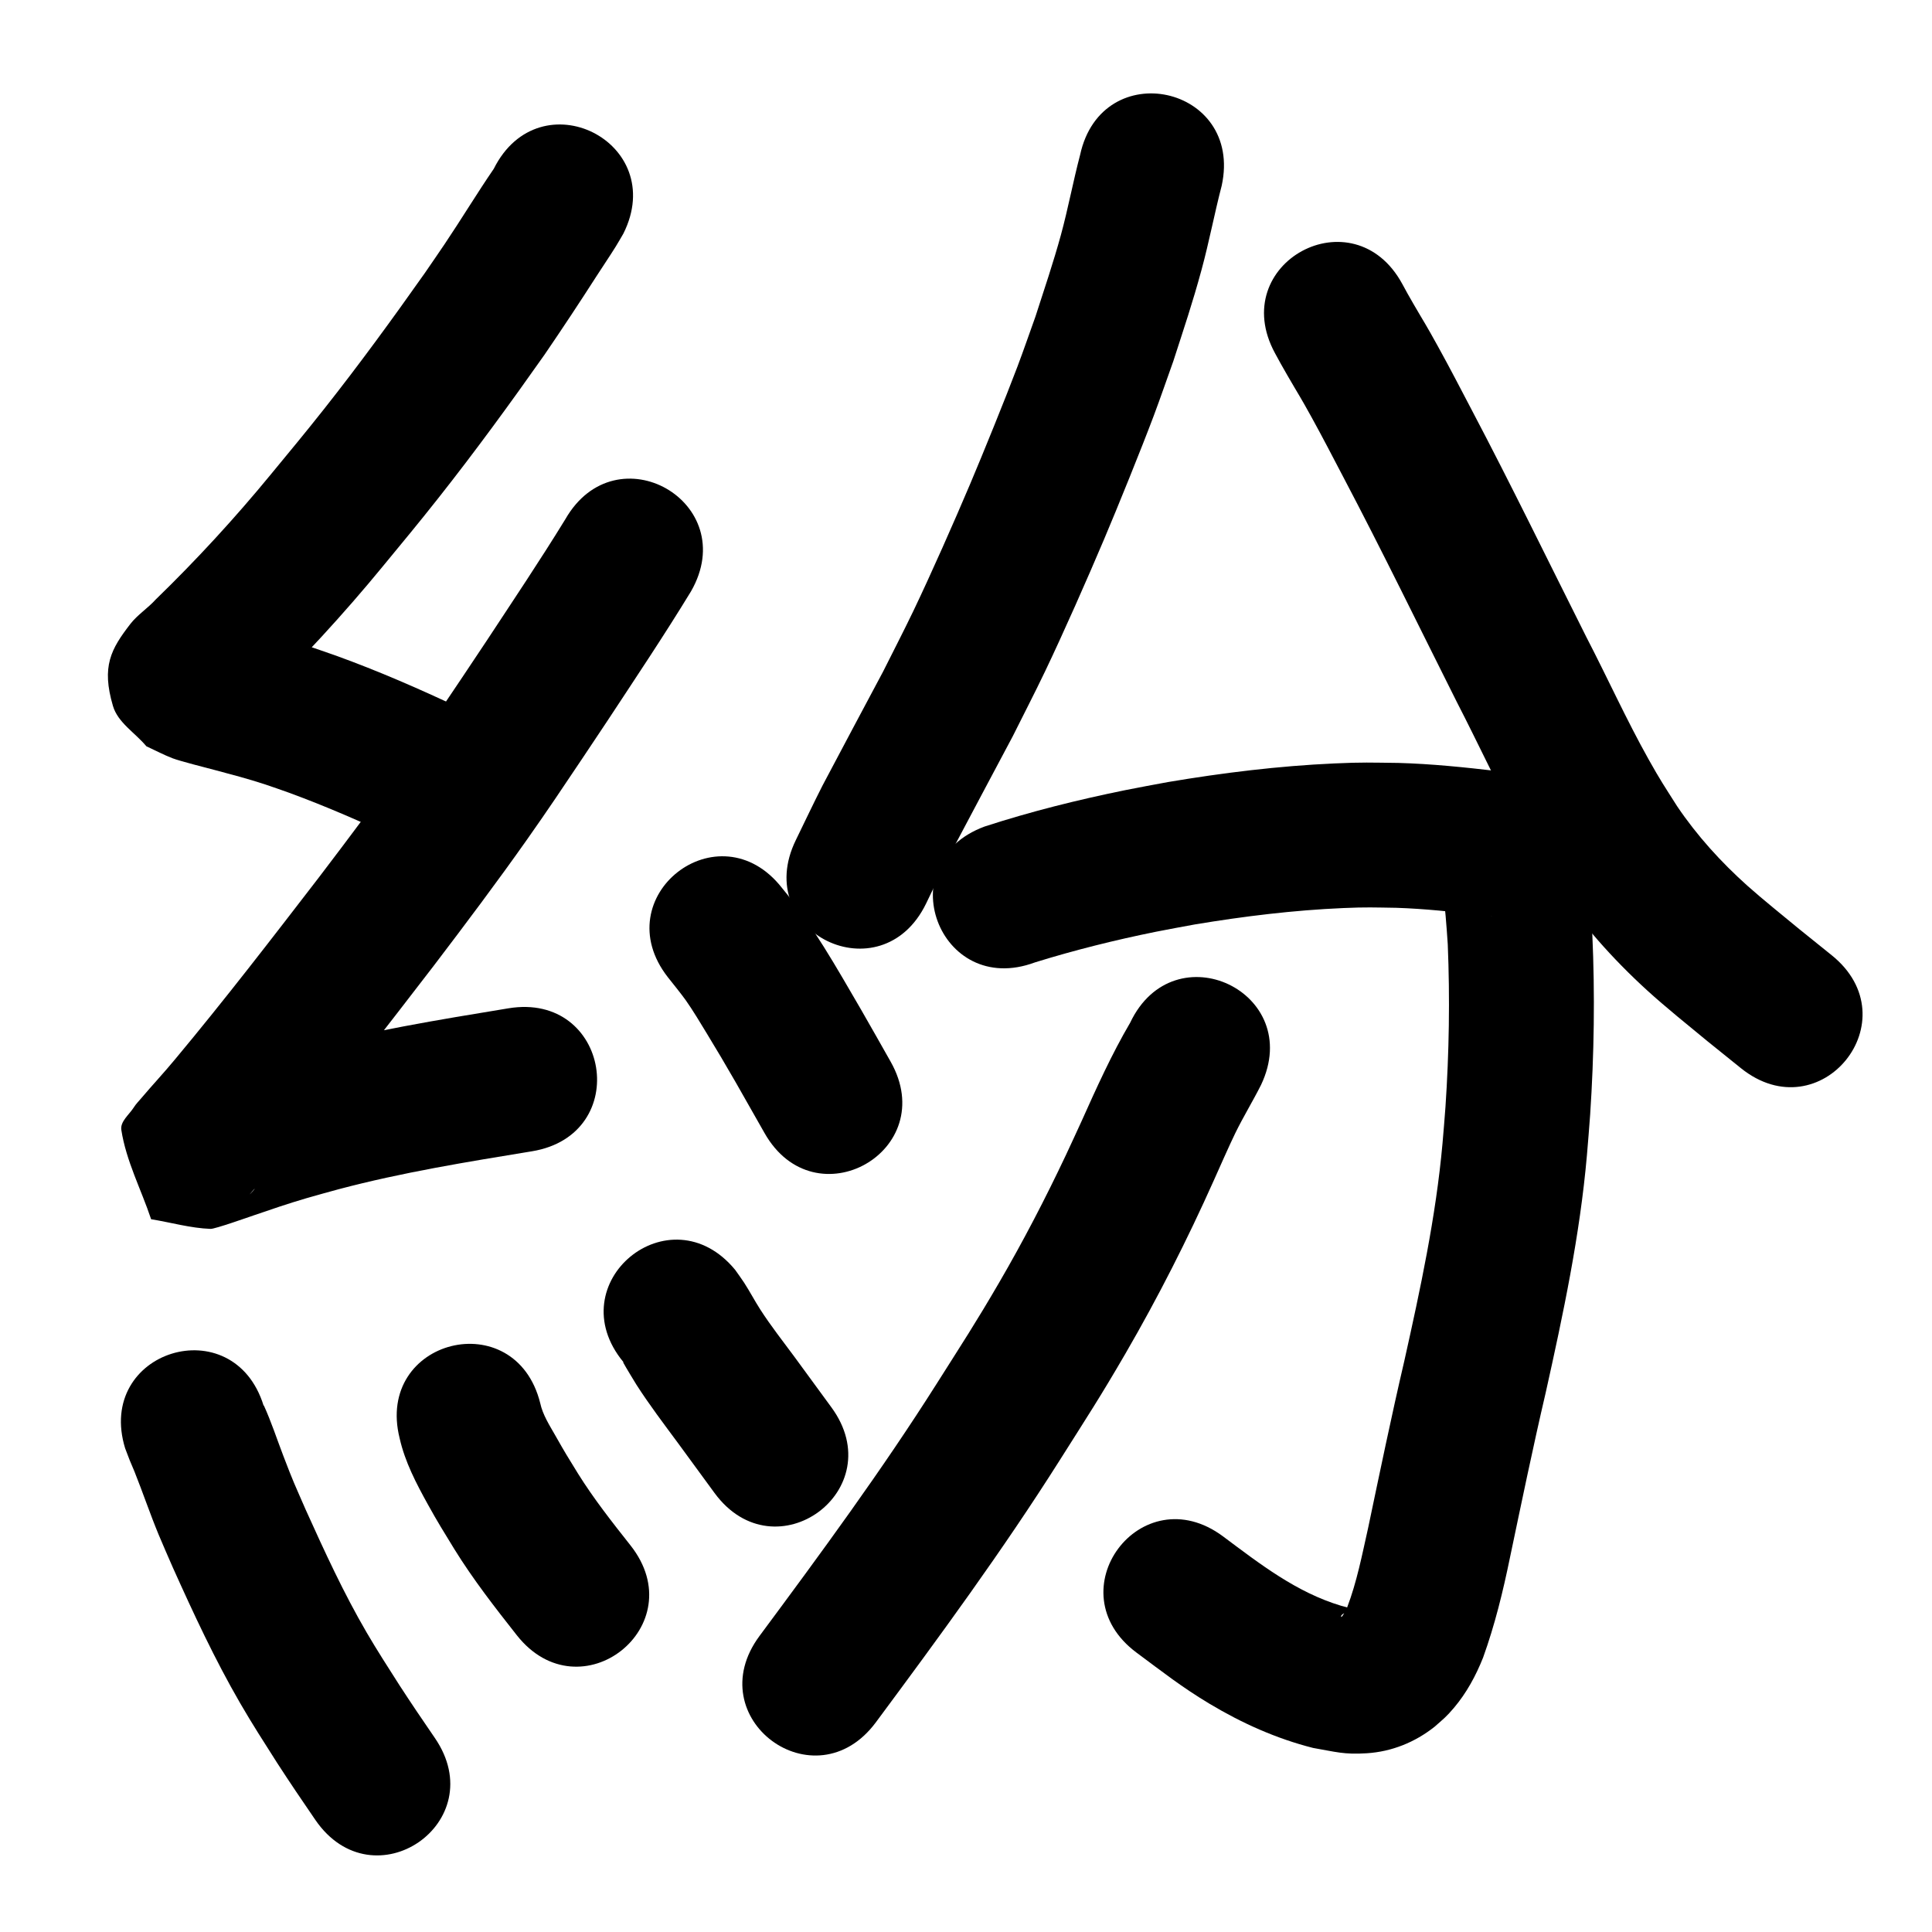 <?xml version="1.0" ?>
<svg xmlns="http://www.w3.org/2000/svg" viewBox="0 0 1000 1000">
<path d="m 255.599,87.339 c -8.778,12.82 -16.813,26.148 -25.487,39.047 -3.352,4.985 -6.783,9.917 -10.174,14.875 -16.859,23.897 -34.092,47.548 -52.239,70.488 -10.211,12.908 -17.175,21.242 -27.563,33.855 -18.6,22.634 -38.446,44.225 -59.469,64.624 -3.936,4.409 -9.575,8.035 -13.196,12.73 -10.064,13.049 -15.032,21.949 -9.004,42.452 2.547,8.662 11.523,13.902 17.284,20.853 4.523,2.074 8.924,4.437 13.569,6.222 3.966,1.524 18.182,5.102 22.292,6.197 8.942,2.382 16.355,4.329 25.185,7.187 4.291,1.389 8.521,2.959 12.781,4.439 19.166,7.035 37.896,15.182 56.332,23.934 47.924,22.711 80.042,-45.064 32.118,-67.775 v 0 c -20.947,-9.912 -42.216,-19.161 -64.011,-27.066 -5.245,-1.796 -10.455,-3.695 -15.734,-5.389 -9.652,-3.098 -17.962,-5.301 -27.687,-7.888 -3.268,-0.869 -6.542,-1.714 -9.815,-2.562 -1.724,-0.447 -3.45,-1.753 -5.178,-1.321 -1.005,0.251 1.571,1.351 2.357,2.027 3.827,5.634 10.235,10.206 11.48,16.902 4.232,22.758 0.602,22.633 -7.928,33.791 -0.413,0.54 0.89,-1.03 1.377,-1.505 3.291,-3.209 6.807,-6.182 10.047,-9.444 22.979,-22.362 44.751,-45.944 65.097,-70.735 10.965,-13.319 18.103,-21.86 28.903,-35.531 19.072,-24.142 37.209,-49.011 54.919,-74.165 9.169,-13.422 18.111,-26.929 26.883,-40.611 3.308,-5.159 6.78,-10.214 10.013,-15.42 1.35,-2.174 2.599,-4.408 3.899,-6.613 23.759,-47.413 -43.293,-81.014 -67.052,-33.601 z"/>
<path d="m 292.599,268.782 c -13.06,21.269 -26.973,41.989 -40.686,62.841 -4.191,6.285 -8.37,12.577 -12.572,18.854 -9.954,14.867 -17.745,26.536 -28.09,41.202 -14.984,21.244 -30.613,41.995 -46.354,62.678 -24.379,31.67 -48.751,63.343 -74.359,94.033 -5.638,6.833 -11.713,13.293 -17.429,20.059 -1.301,1.54 -2.748,2.983 -3.819,4.691 -2.374,3.785 -7.163,7.317 -6.482,11.733 2.474,16.044 10.276,30.798 15.415,46.197 10.26,1.667 20.392,4.625 30.78,5.001 2.25,0.082 19.947,-6.188 22.527,-7.067 10.004,-3.408 16.775,-5.772 27.081,-8.812 5.556,-1.639 11.161,-3.11 16.742,-4.665 32.873,-8.713 66.475,-14.124 99.995,-19.622 52.333,-8.588 40.188,-82.598 -12.145,-74.01 v 0 c -36.238,5.949 -72.548,11.886 -108.06,21.407 -6.343,1.782 -12.713,3.471 -19.029,5.345 -10.866,3.223 -18.447,5.843 -28.941,9.424 -3.055,1.042 -6.137,2.01 -9.156,3.152 -0.573,0.217 -2.174,0.717 -1.594,0.913 7.557,2.542 15.382,4.209 23.072,6.313 4.286,14.837 10.445,29.257 12.857,44.511 0.449,2.841 -3.249,4.756 -4.674,7.255 -0.512,0.899 1.257,-1.644 1.925,-2.434 6.087,-7.193 12.542,-14.073 18.531,-21.35 26.314,-31.56 51.407,-64.089 76.452,-96.66 16.429,-21.6 32.732,-43.272 48.37,-65.457 10.572,-14.998 18.627,-27.054 28.787,-42.23 4.29,-6.409 8.556,-12.833 12.834,-19.25 14.56,-22.139 29.323,-44.143 43.106,-66.779 26.356,-46.02 -38.726,-83.293 -65.082,-37.273 z"/>
<path d="m 345.717,505.856 c 2.426,3.051 7.076,8.829 9.213,11.841 3.527,4.97 7.788,12.072 10.838,17.099 7.796,12.849 7.261,12.073 15.068,25.471 10.17,17.826 5.216,9.103 14.868,26.166 26.113,46.159 91.391,9.23 65.278,-36.929 v 0 c -9.905,-17.508 -4.789,-8.503 -15.354,-27.012 -12.588,-21.581 -24.864,-43.573 -40.86,-62.874 -32.695,-41.756 -91.746,4.482 -59.052,46.237 z"/>
<path d="m 64.8,749.722 c 0.782,2.042 1.532,4.096 2.347,6.125 0.781,1.943 1.664,3.845 2.441,5.79 4.333,10.846 8.061,21.906 12.53,32.706 2.354,5.688 4.881,11.302 7.321,16.953 10.714,23.858 21.736,47.591 34.857,70.242 6.49,11.203 12.208,19.994 19.086,30.832 6.459,9.986 13.125,19.833 19.859,29.634 30.043,43.702 91.848,1.215 61.805,-42.488 v 0 c -6.224,-9.049 -12.378,-18.145 -18.356,-27.36 -5.76,-9.059 -11.452,-17.828 -16.869,-27.109 -11.946,-20.464 -21.821,-41.995 -31.564,-63.569 -6.406,-14.73 -6.061,-13.476 -11.594,-27.907 -3.342,-8.716 -6.238,-17.671 -10.123,-26.174 -0.033,-0.071 -0.048,0.149 -0.072,0.224 -15.628,-50.678 -87.298,-28.577 -71.67,22.101 z"/>
<path d="m 206.856,744.457 c 2.746,12.223 8.613,23.392 14.626,34.268 5.206,9.417 8.04,13.84 13.661,23.057 9.678,15.65 20.976,30.177 32.352,44.604 32.858,41.627 91.728,-4.842 58.87,-46.469 v 0 c -9.536,-12.067 -19.074,-24.172 -27.225,-37.243 -6.136,-10.016 -5.952,-9.528 -11.681,-19.615 -3.038,-5.35 -6.541,-10.732 -7.852,-16.831 -12.889,-51.443 -85.641,-33.214 -72.751,18.228 z"/>
<path d="m 322.662,705.001 c -0.026,0.088 -0.12,0.183 -0.077,0.264 1.069,2.036 6.549,11.017 6.801,11.411 6.69,10.436 14.185,20.291 21.545,30.255 6.299,8.621 12.593,17.245 18.915,25.849 31.404,42.735 91.841,-1.678 60.436,-44.413 v 0 c -6.36,-8.654 -12.69,-17.33 -19.028,-26.001 -5.982,-8.097 -12.263,-16.065 -17.715,-24.539 -2.931,-4.555 -5.444,-9.371 -8.388,-13.917 -1.47,-2.27 -3.099,-4.434 -4.648,-6.651 -33.759,-40.901 -91.601,6.841 -57.842,47.742 z"/>
<path d="m 559.071,80.139 c -3.641,13.792 -6.217,27.843 -9.983,41.605 -3.761,13.745 -8.783,28.65 -13.136,42.102 -3.123,8.676 -6.112,17.401 -9.368,26.027 -6.119,16.209 -17.901,45.212 -24.452,60.676 -8.279,19.544 -20.199,46.537 -29.395,65.727 -5.048,10.533 -10.437,20.898 -15.655,31.348 -1.825,3.425 -29.165,54.689 -31.366,59.005 -4.757,9.328 -9.202,18.812 -13.804,28.217 -23.273,47.654 44.12,80.566 67.392,32.913 v 0 c 4.224,-8.665 8.293,-17.406 12.672,-25.994 1.45,-2.844 31.84,-59.95 32.222,-60.669 5.564,-11.17 11.304,-22.253 16.691,-33.51 9.607,-20.075 21.947,-48.051 30.602,-68.5 7.107,-16.791 19.139,-46.47 25.679,-63.864 3.53,-9.387 6.767,-18.882 10.151,-28.323 5.673,-17.587 9.811,-29.669 14.61,-47.3 3.917,-14.39 6.661,-29.067 10.42,-43.496 11.29,-51.817 -61.991,-67.784 -73.281,-15.966 z"/>
<path d="m 659.926,182.794 c 2.636,4.828 3.281,6.063 6.452,11.539 6.398,11.05 6.18,10.201 12.668,21.966 5.548,10.061 10.966,20.551 16.289,30.71 20.244,38.454 39.237,77.547 58.732,116.382 11.192,21.692 21.337,43.927 33.238,65.252 7.382,13.228 9.348,15.986 17.337,28.675 13.552,20.46 29.911,38.891 48.032,55.405 9.234,8.416 21.589,18.38 31.229,26.315 5.71,4.599 11.42,9.198 17.13,13.798 41.305,33.263 88.346,-25.151 47.041,-58.414 v 0 c -5.511,-4.437 -11.022,-8.874 -16.532,-13.311 -7.134,-5.862 -19.928,-16.227 -27.052,-22.611 -13.698,-12.274 -26.146,-25.963 -36.437,-41.233 -6.62,-10.442 -8.55,-13.179 -14.667,-24.096 -11.601,-20.707 -21.369,-42.368 -32.291,-63.427 -19.692,-39.226 -38.877,-78.713 -59.331,-117.551 -6.125,-11.683 -11.154,-21.443 -17.491,-32.913 -6.989,-12.65 -6.259,-10.928 -12.666,-21.963 -2.854,-4.916 -3.343,-5.866 -5.767,-10.305 -25.302,-46.608 -91.216,-10.825 -65.913,35.783 z"/>
<path d="m 535.637,498.151 c 20.58,-6.386 41.555,-11.603 62.674,-15.879 6.708,-1.358 13.453,-2.527 20.179,-3.791 25.41,-4.225 51.051,-7.365 76.8,-8.474 12.148,-0.523 15.737,-0.308 27.498,-0.126 14.637,0.482 29.196,2.06 43.732,3.751 1.812,0.251 3.637,0.396 5.452,0.624 0.08,0.01 0.314,0.074 0.234,0.062 -4.404,-0.675 -7.99,-1.519 -12.226,-4.454 -4.223,-2.927 -7.406,-7.125 -11.109,-10.687 -1.022,-1.956 -1.906,-3.99 -3.065,-5.869 -0.158,-0.256 -0.037,0.605 0.003,0.904 0.224,1.688 0.55,3.361 0.788,5.047 1.387,9.819 2.096,19.632 2.764,29.523 1.154,28.024 0.701,56.138 -1.187,84.124 -0.428,6.345 -1.026,12.678 -1.54,19.017 -3.421,38.024 -11.482,75.385 -19.78,112.58 -6.696,28.668 -12.643,57.5 -18.701,86.307 -3.118,13.866 -5.817,27.94 -10.896,41.258 0.02,0.095 -3.273,6.648 -3.089,4.374 0.421,-1.39 4.973,-2.978 5.127,-3.515 0.089,-0.31 -0.48,-0.46 -0.784,-0.566 -1.42,-0.493 -2.894,-0.809 -4.342,-1.213 -23.166,-6.941 -42.039,-21.651 -61.101,-35.9 -42.551,-31.653 -87.315,28.523 -44.764,60.176 v 0 c 13.487,9.993 23.327,17.792 37.752,26.442 16.759,10.049 34.626,18.062 53.597,22.864 11.829,2.043 15.931,3.506 27.761,2.756 12.961,-0.821 24.981,-5.688 35.098,-13.703 4.589,-4.058 5.997,-5.019 10.039,-9.794 6.536,-7.721 11.373,-16.667 15.099,-26.033 6.071,-16.826 10.308,-34.198 13.9,-51.712 5.996,-28.511 11.879,-57.046 18.509,-85.419 9.048,-40.597 17.704,-81.395 21.338,-122.903 0.558,-7.007 1.207,-14.007 1.673,-21.021 2.062,-31.03 2.515,-62.202 1.117,-93.269 -0.853,-12.189 -1.753,-24.304 -3.556,-36.396 -0.526,-3.525 -2.003,-12.652 -3.156,-16.045 -1.324,-3.898 -3.179,-7.595 -4.769,-11.392 -4.266,-4.476 -7.855,-9.714 -12.799,-13.427 -7.229,-5.428 -16.191,-6.255 -24.722,-7.239 -17.077,-1.985 -34.19,-3.77 -51.388,-4.246 -14.431,-0.169 -18.314,-0.408 -33.17,0.265 -28.849,1.307 -57.577,4.831 -86.039,9.629 -7.437,1.408 -14.894,2.713 -22.31,4.225 -24.52,4.999 -48.902,11.066 -72.701,18.819 -49.728,18.429 -23.665,88.755 26.063,70.326 z"/>
<path d="m 584.977,529.347 c -9.609,16.386 -17.407,33.678 -25.165,50.989 -2.701,5.841 -5.353,11.705 -8.102,17.524 -10.626,22.489 -22.039,44.493 -34.554,65.997 -12.304,21.141 -18.924,31.158 -32.184,52.121 -28.508,45.046 -60.105,87.993 -91.842,130.784 -31.591,42.597 28.651,87.273 60.242,44.676 v 0 c 32.842,-44.287 65.503,-88.762 94.996,-135.386 14.193,-22.468 21.012,-32.778 34.208,-55.518 16.833,-29.007 32.003,-58.929 45.686,-89.544 2.303,-5.147 8.235,-18.577 11.117,-24.472 4.154,-8.495 9.108,-16.559 13.351,-25.006 22.744,-47.908 -45.009,-80.073 -67.753,-32.165 z"/>
</svg>
